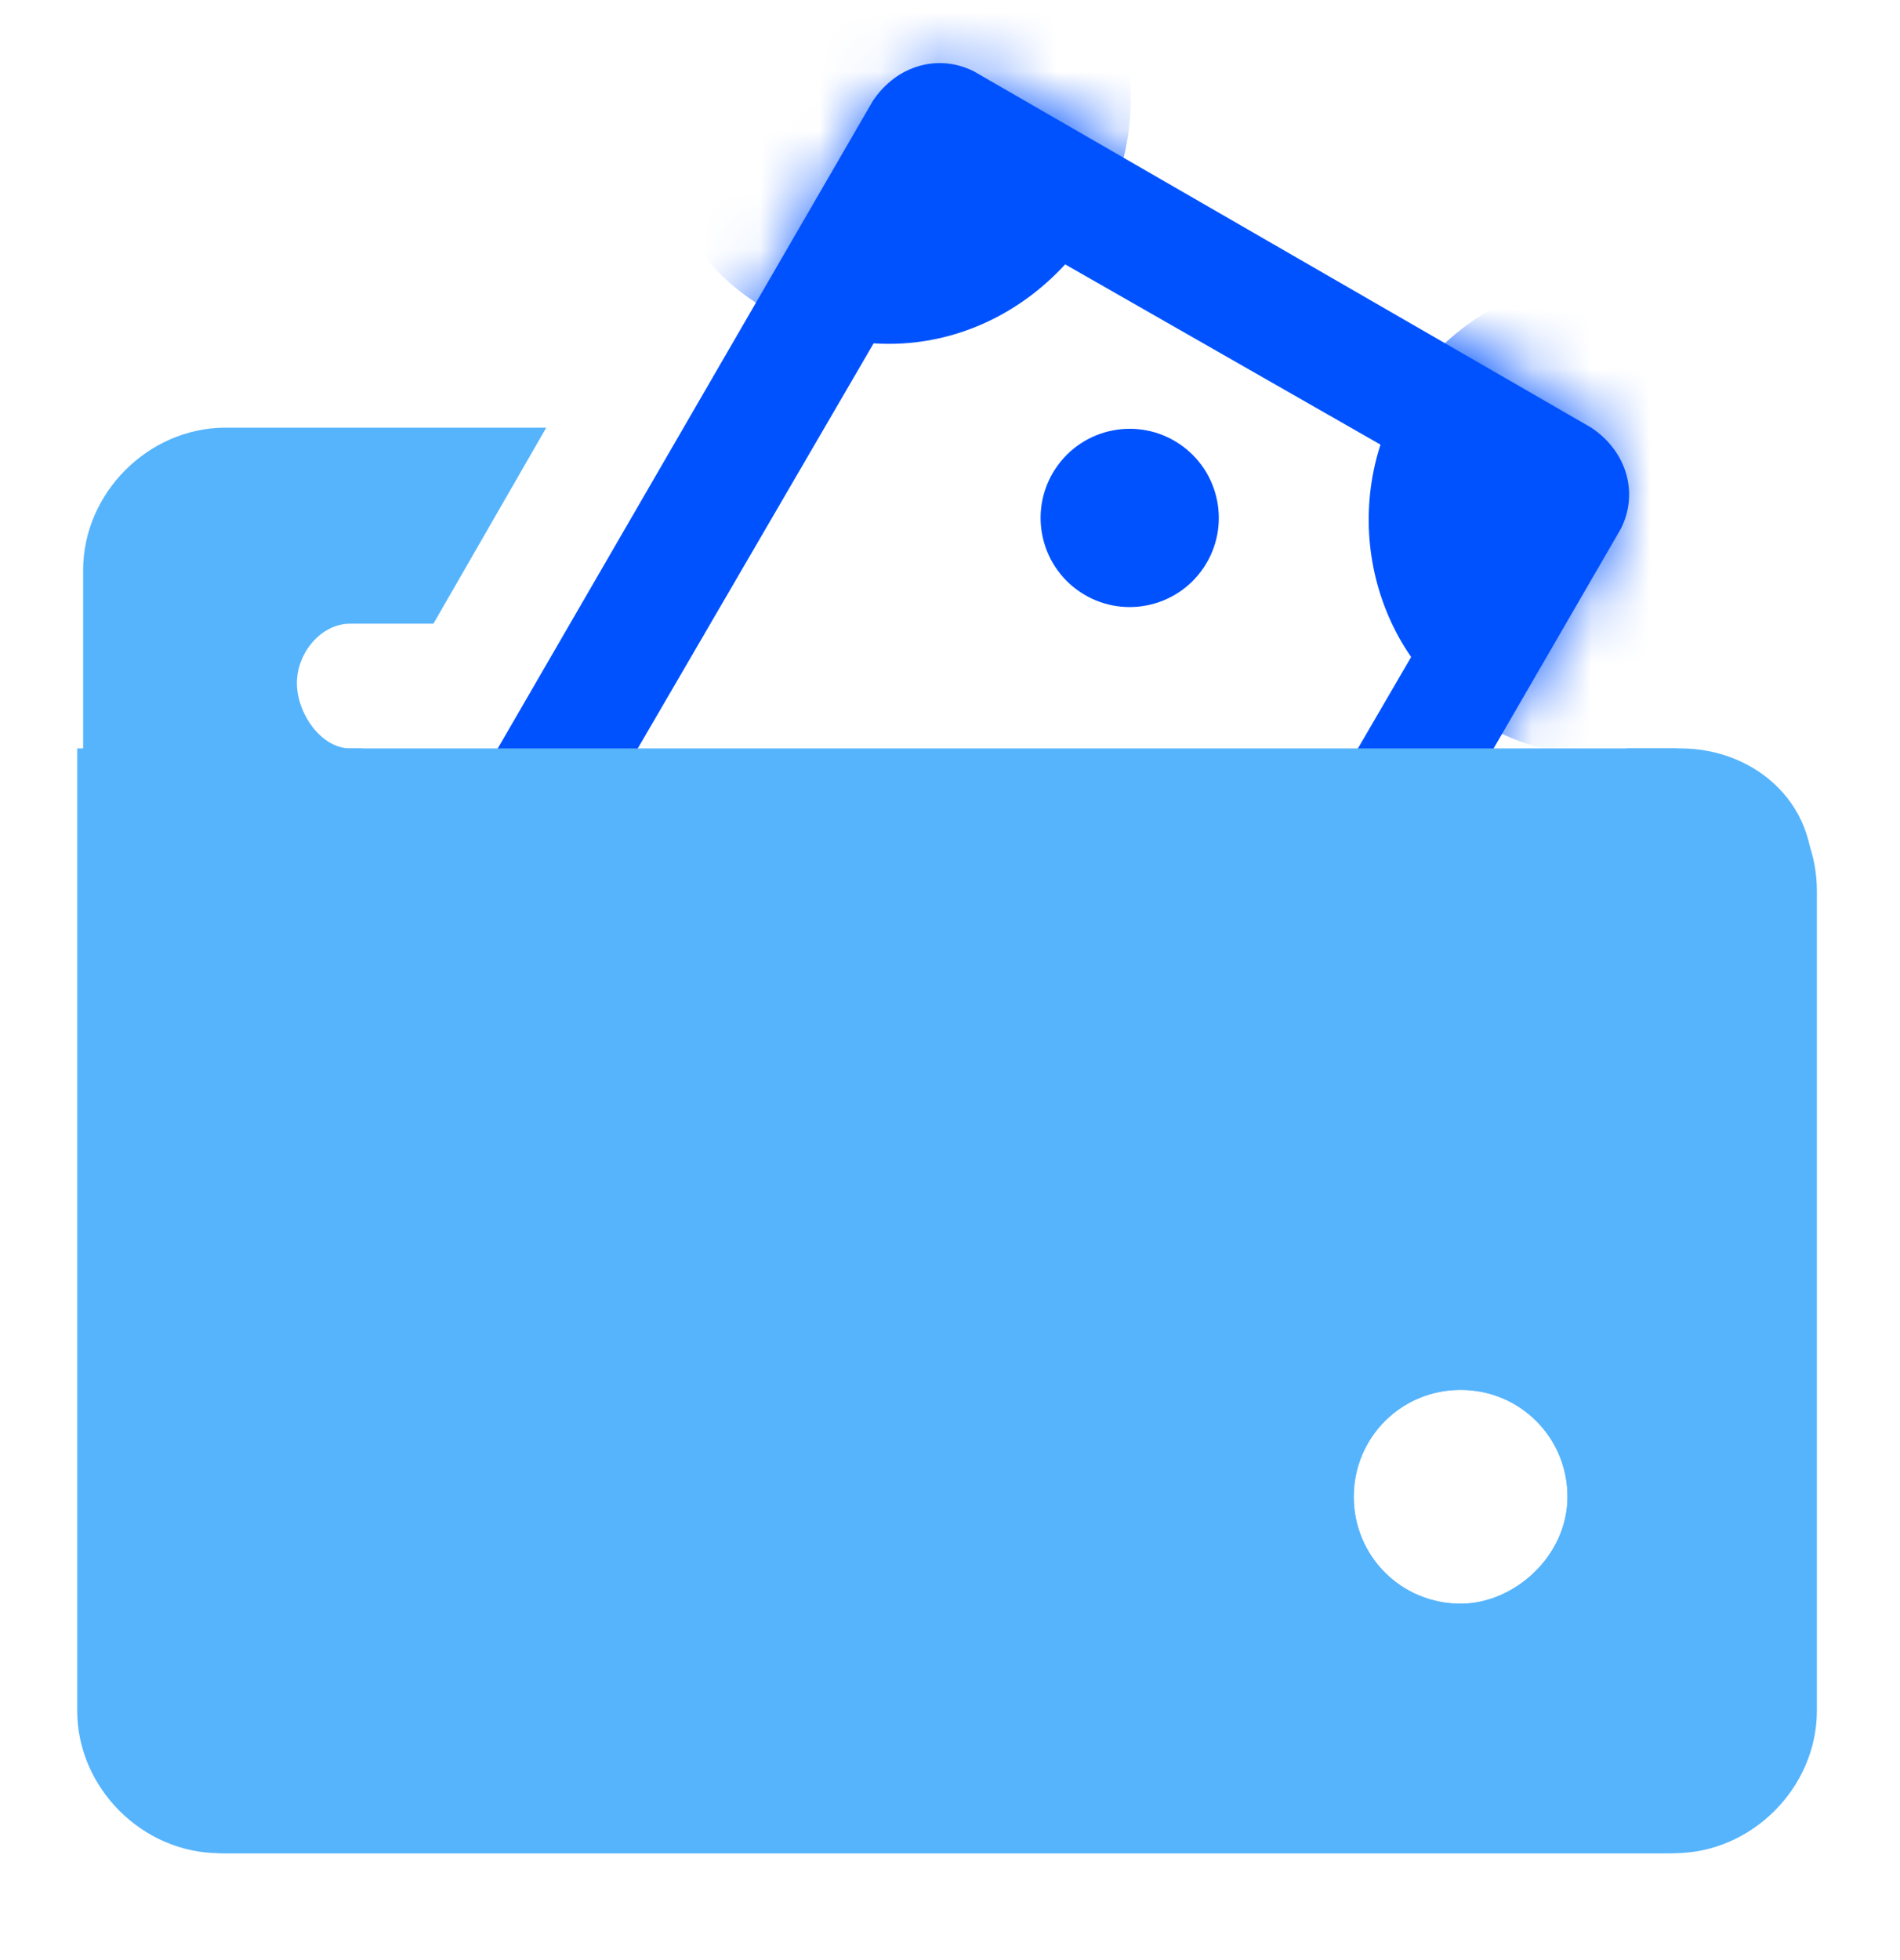 <svg xmlns="http://www.w3.org/2000/svg" x="0px" y="0px"
	 viewBox="0 0 32 33" xml:space="preserve">
<style type="text/css">
	.st0{fill-rule:evenodd;clip-rule:evenodd;fill:#56B4FC;}
	.st1{fill-rule:evenodd;clip-rule:evenodd;fill:#0052FF;}
	.st2{fill:#CCA301;filter:url(#Adobe_OpacityMaskFilter);}
	.st3{mask:url(#mask0_2696_12495_00000144298265440209250430000000323310539071171255_);}
	.st4{fill:#0052FF;}
	.st5{fill:#1E4DD8;}
</style>
<path class="st0" d="M2,19.7l4.1-7.1H5.9C5.4,12.6,5,12,5,11.5s0.4-1,0.9-1h1.4l1.9-3.3H3.8c-1.3,0-2.4,1.1-2.4,2.4v19.2
	c0,1.3,1.1,2.4,2.4,2.4h24.4c1.3,0,2.4-1.1,2.4-2.4V15c0-1.3-1-2.3-2.4-2.4h-0.8L18,28.9c-1.1,1.8-3.4,2.5-5.3,1.4l-9.3-5.4
	C1.5,23.9,0.9,21.5,2,19.7z M24.6,27c-1,0-1.8-0.8-1.8-1.8s0.8-1.8,1.8-1.8s1.8,0.8,1.8,1.8S25.5,27,24.6,27z"/>
<path class="st1" d="M5.5,21.6l9.1,5.2L25.2,8.6l-9.1-5.2L5.5,21.6z M3.4,21.2c-0.3,0.6-0.1,1.3,0.5,1.7l10.4,6
	c0.6,0.3,1.3,0.1,1.7-0.5L27.3,8.9c0.3-0.6,0.1-1.3-0.5-1.7l-10.4-6c-0.6-0.3-1.3-0.1-1.7,0.5L3.4,21.2z"/>
<defs>
	<filter id="Adobe_OpacityMaskFilter" filterUnits="userSpaceOnUse" x="-0.7" y="-2.3" width="31.8" height="35.3">
		<feColorMatrix  type="matrix" values="1 0 0 0 0  0 1 0 0 0  0 0 1 0 0  0 0 0 1 0"/>
	</filter>
</defs>
<mask maskUnits="userSpaceOnUse" x="-0.7" y="-2.3" width="31.8" height="35.3" id="mask0_2696_12495_00000144298265440209250430000000323310539071171255_">
	<path class="st2" d="M3.7,20.7L14.5,2.2C15,1.3,16.1,1,17,1.5l9.3,5.3c0.9,0.5,1.2,1.6,0.7,2.5L16.3,27.9c-0.5,0.9-1.6,1.2-2.5,0.7
		l-9.3-5.3C3.5,22.7,3.2,21.6,3.7,20.7z"/>
</mask>
<g class="st3">
	<path class="st4" d="M18.5,3.7C19.6,1.8,19-0.7,17-1.8c-1.9-1.1-4.4-0.4-5.5,1.5c-1.1,1.9-0.5,4.4,1.4,5.5
		C14.9,6.4,17.3,5.7,18.5,3.7z"/>
	<path class="st4" d="M30.5,10.7c1.1-1.9,0.5-4.4-1.4-5.5c-1.9-1.1-4.4-0.4-5.5,1.5s-0.5,4.4,1.4,5.5C26.9,13.3,29.4,12.6,30.5,10.7
		z"/>
	<path class="st4" d="M5.3,18.5c1.9,1.1,2.5,3.6,1.4,5.5c-1.1,1.9-3.6,2.6-5.5,1.5c-1.9-1.1-2.5-3.6-1.4-5.5
		C1,18.1,3.4,17.4,5.3,18.5z"/>
	<path class="st4" d="M18.8,31c1.1-1.9,0.5-4.4-1.4-5.5c-1.9-1.1-4.4-0.4-5.5,1.5c-1.1,1.9-0.5,4.4,1.4,5.5
		C15.2,33.6,17.7,32.9,18.8,31z"/>
</g>
<ellipse transform="matrix(0.557 -0.831 0.831 0.557 1.214 19.663)" class="st4" cx="19" cy="8.7" rx="1.5" ry="1.5"/>
<ellipse transform="matrix(0.557 -0.831 0.831 0.557 -12.569 19.204)" class="st5" cx="11.7" cy="21.4" rx="1.5" ry="1.5"/>
<path class="st0" d="M28.3,12.6c-9,0-18,0-27,0v16.2c0,1.3,1.1,2.4,2.4,2.4h24.4c1.3,0,2.4-1.1,2.4-2.4V15
	C30.7,13.6,29.6,12.6,28.3,12.6z M24.6,27c-1,0-1.8-0.8-1.8-1.8s0.8-1.8,1.8-1.8s1.8,0.8,1.8,1.8S25.5,27,24.6,27z"/>
</svg>
